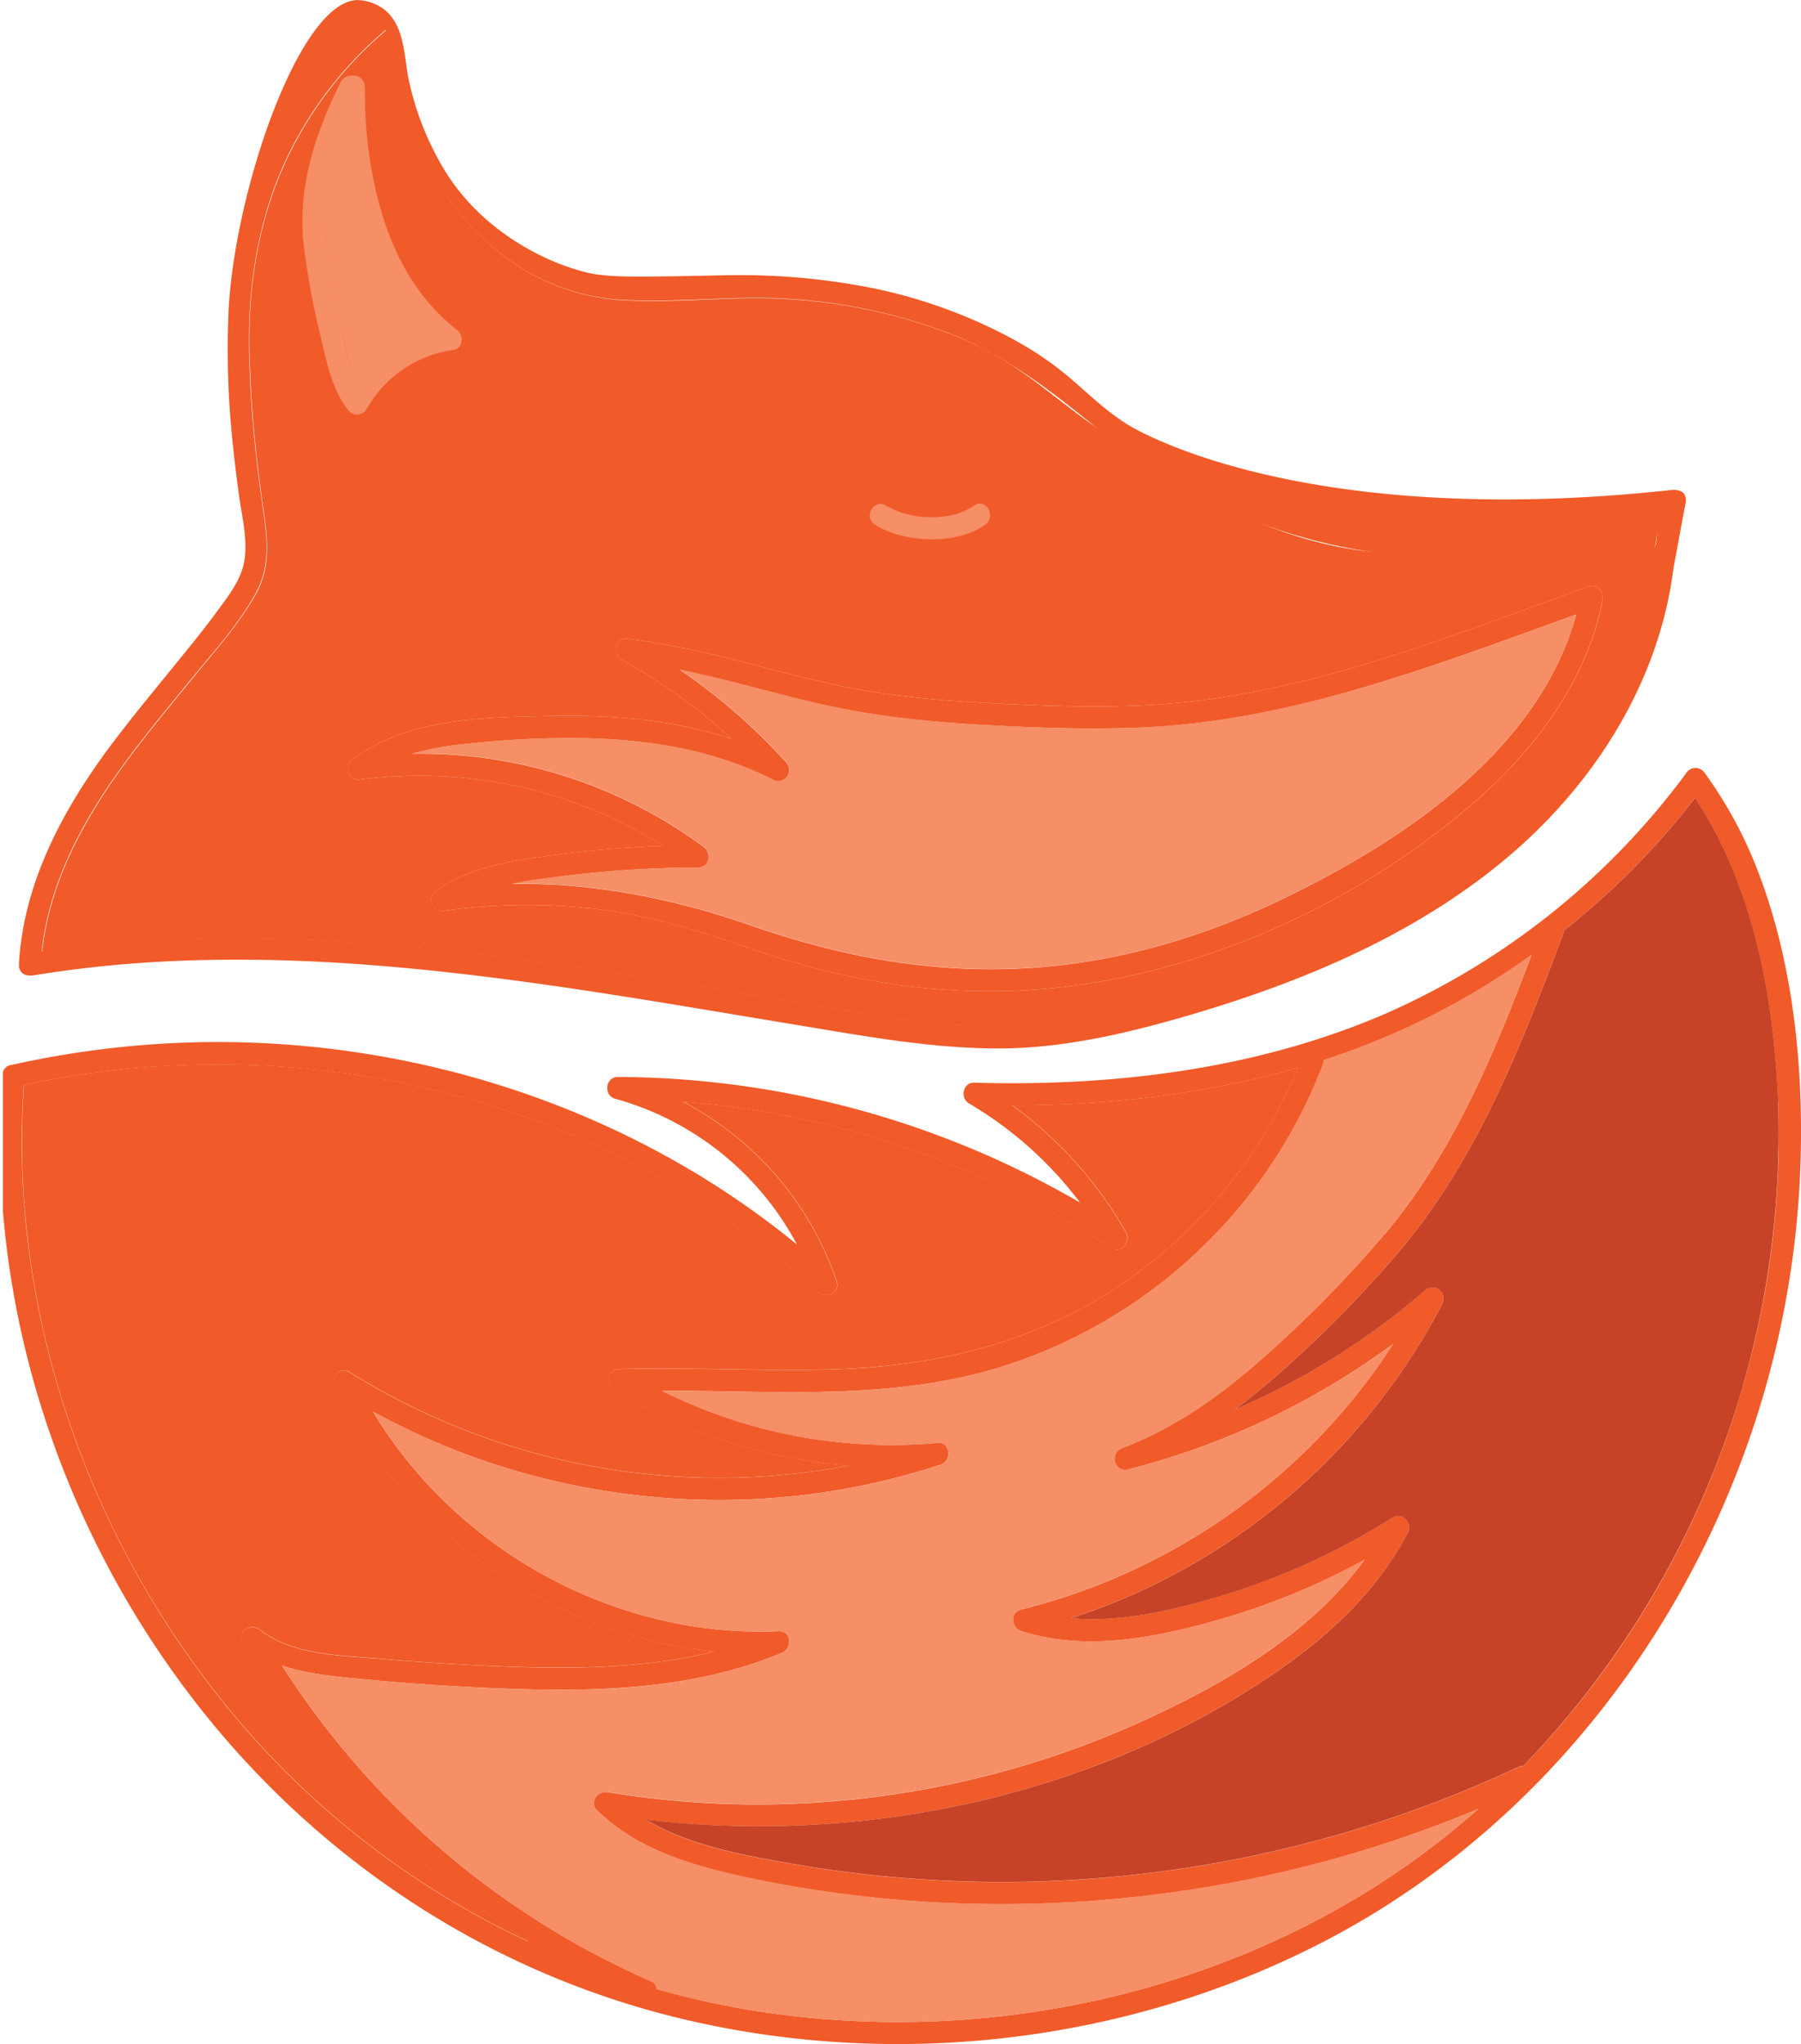 <svg id="Layer_1" data-name="Layer 1" xmlns="http://www.w3.org/2000/svg" xmlns:xlink="http://www.w3.org/1999/xlink" viewBox="0 0 487.53 553.26"><defs><style>.cls-1{fill:none;}.cls-2{clip-path:url(#clip-path);}.cls-3{opacity:0.5;}.cls-4{clip-path:url(#clip-path-3);}.cls-5{fill:#f15a29;}.cls-6{fill:#c64327;}.cls-7{fill:#f68e66;}</style><clipPath id="clip-path" transform="translate(-311.84 -237.45)"><rect class="cls-1" width="1080" height="1080"/></clipPath><clipPath id="clip-path-3" transform="translate(-311.84 -237.45)"><rect class="cls-1" x="312.63" y="236.45" width="487.56" height="561.25"/></clipPath></defs><title>logosvg</title><g class="cls-2"><g class="cls-4"><g class="cls-4"><path class="cls-5" d="M785.78,468.53c11.45,26.65,14.58,58,13.34,86.72A252,252,0,0,1,781.24,638c-21.33,53.23-60.31,98.82-111.53,125.23-52.38,27-114.47,34.33-171.81,21C441.23,771.08,392,737,358.43,689.67c-33-46.41-50.26-104-45.93-161a2.65,2.65,0,0,1,.06-.3,2.54,2.54,0,0,1,2.12-2.61,257.34,257.34,0,0,1,52.53-6.24c57.81-.79,115.63,18.13,160.37,54.79a79.83,79.83,0,0,0-49.21-39.46c-3.25-.89-2.67-5.92.73-5.9a251.11,251.11,0,0,1,125.11,34,102.94,102.94,0,0,0-30.09-26.85c-2.49-1.46-1.61-5.69,1.44-5.6,37.59,1.08,76.31-3.59,111.08-18.57a202.15,202.15,0,0,0,81.56-65.09,3,3,0,0,1,5.18-.06,114.39,114.39,0,0,1,12.4,21.75m-3.43,148.4a243.11,243.11,0,0,0,10.8-81.53c-1.18-28.42-6.67-57.93-22.47-82a205,205,0,0,1-29.52,31c-1.95,1.67-3.95,3.28-5.95,4.88a3.4,3.4,0,0,1-.17.72c-11.3,30.14-23,60.57-43.94,85.54a315.32,315.32,0,0,1-35.32,35.64q-4.77,4.13-9.8,7.87a199.22,199.22,0,0,0,51.48-32.2,3,3,0,0,1,4.75,3.59,174.19,174.19,0,0,1-100.43,85c13.37,1.18,27.2-2.08,39.9-5.82a187,187,0,0,0,47.1-21.4c2.63-1.66,5.5,1.49,4.16,4.06-7.92,15.06-20.25,26.93-34.07,36.61C609.58,723.4,546.12,737,486.63,730c12.09,7.19,27,9.76,40.6,12.12a329.81,329.81,0,0,0,195.69-26.38,3.2,3.2,0,0,1,1.34-.3,245.32,245.32,0,0,0,58.09-98.48m-95.54-45.59c18.49-22.07,29.52-48.76,39.62-75.44a203.46,203.46,0,0,1-56.2,28.44,2.62,2.62,0,0,1-.19,1,136.19,136.19,0,0,1-22.61,38.75A137.67,137.67,0,0,1,582,607.7c-29.52,8.9-60.56,6.17-91,6.16A139.31,139.31,0,0,0,565.64,628c3.52-.31,3.92,4.88.86,5.88C516,650.6,459.28,645.14,412.79,619.51c22.63,37.6,65.67,61.35,109.81,59.46,3.67-.16,3.75,4.68.87,5.88-23.73,9.88-49.73,10.61-75.06,9.65q-20.51-.76-41-2.8c-6.58-.65-13.14-1.36-19.23-3.44A226,226,0,0,0,488,773.67a2.35,2.35,0,0,1,1.57,2.14A233.16,233.16,0,0,0,519,782.14c56.85,8.36,117-3.44,165.57-34.37A219.14,219.14,0,0,0,712,727.07a331.81,331.81,0,0,1-41.29,14.17,337.15,337.15,0,0,1-103.9,11.23,332.14,332.14,0,0,1-51.51-6.56c-15-3.15-30.43-7.39-41.77-18.37-2.31-2.23.06-5.51,2.87-5a248.46,248.46,0,0,0,53,3,251.7,251.7,0,0,0,89.75-21.37c22.9-10.22,47-23.92,62.07-44.55a191,191,0,0,1-39.63,16.29c-17.07,4.84-36,8.65-53.36,3-2.65-.87-3.1-5-.06-5.79A168.25,168.25,0,0,0,689,601.17a206.64,206.64,0,0,1-71.73,34c-3.8,1-5.23-4.42-1.67-5.77,14.68-5.56,27.44-14.81,39.05-25.23a325.25,325.25,0,0,0,32.12-32.82m-70.2,12.93a131.27,131.27,0,0,0,46.55-57.79c-25.1,7.15-51.23,10.15-77.3,10.16a108.62,108.62,0,0,1,30.84,34.45c1.41,2.47-1.44,5.86-4.05,4.14a245.37,245.37,0,0,0-115.93-39.57,86,86,0,0,1,41.63,48.63c1,3-2.87,4.92-5,3a224.59,224.59,0,0,0-41.94-30.54c-52.07-29.4-114.76-38.14-173.1-25.62-.4,6.06-.59,12.12-.52,18.19.74,55.37,22,110.13,57.47,152.48a231.36,231.36,0,0,0,79.86,61.28,231.62,231.62,0,0,1-77.57-80.78c-1.8-3.16,2.11-5.66,4.68-3.68,9.19,7.1,22.66,6.95,33.69,7.9q18,1.54,36,2.13c17.93.56,36.06.07,53.41-4.19-43.45-4.38-83.88-31.79-102.92-71.45-1.2-2.5,1.3-5.89,4.06-4.15a189.09,189.09,0,0,0,135.18,25.29,144.9,144.9,0,0,1-63.61-20.53,3,3,0,0,1,1.46-5.6c18.92-.56,37.83.6,56.76.11,28.94-.76,56.31-7.16,80.33-23.84" transform="translate(-311.84 -237.45)"/><path class="cls-6" d="M793.15,535.4a246.75,246.75,0,0,1-68.89,180,3.2,3.2,0,0,0-1.34.3,329.73,329.73,0,0,1-195.69,26.38c-13.57-2.36-28.51-4.93-40.6-12.12,59.49,7.06,123-6.57,172.24-41.05,13.82-9.68,26.15-21.55,34.06-36.61,1.35-2.57-1.52-5.72-4.15-4.06a187,187,0,0,1-47.1,21.4c-12.7,3.74-26.53,7-39.9,5.82a174.19,174.19,0,0,0,100.43-85,3,3,0,0,0-4.75-3.59A199.22,199.22,0,0,1,646,619.05q5-3.74,9.8-7.87a315.32,315.32,0,0,0,35.32-35.64c20.92-25,32.64-55.4,43.94-85.54a3.4,3.4,0,0,0,.17-.72c2-1.6,4-3.21,5.95-4.88a205,205,0,0,0,29.52-31c15.8,24,21.29,53.55,22.47,82" transform="translate(-311.84 -237.45)"/><path class="cls-5" d="M763.74,370.14c.55-.06,2.89-.38,3.94.91a3.14,3.14,0,0,1,.47,2.48C767,379.35,766,385.2,764.88,391c-3.86,31.34-21.85,59.38-46,79.37-24.76,20.51-55,33.06-85.58,42-16.68,4.85-33.69,8.84-51.16,8.87-17.93,0-35.72-3.25-53.36-6.16-68.27-11.23-138.84-25-208-13.61a3.48,3.48,0,0,1-1.12,0,2.62,2.62,0,0,1-2.67-2.88c0-.17,0-.34,0-.51a2.29,2.29,0,0,1,0-.25c1.42-21.81,11.92-41.3,24.78-58.55,6-8,12.36-15.63,18.64-23.36,3.67-4.51,7.3-9,10.75-13.74,3.05-4.15,6.28-8.41,6.94-13.66.7-5.7-.85-11.68-1.61-17.31-.7-5.2-1.33-10.41-1.84-15.64a238.69,238.69,0,0,1-1-32.43c1.08-32.29,19.12-85.86,35.15-85.67a12.52,12.52,0,0,1,6.7,2.29c5.53,4,5.68,11.59,6.77,18.23a79.28,79.28,0,0,0,10.16,25.93c10.8,17.36,28.45,24.13,32.52,25.55,9.26,3.23,11.17,3.12,42.65,2.5a185,185,0,0,1,39.17,3.21,138,138,0,0,1,36.68,12.7c18.34,9.42,21.4,16.55,33.44,24.38C616.94,352.24,661.33,381.13,763.74,370.14Zm-4,15.51c.51-.82.68-3.36.73-4a20.62,20.62,0,0,1,.74-4,150.29,150.29,0,0,1-81.12,8.72c-26.82-4.45-50.74-16.24-71.69-33.34-12.29-10-24.41-19.36-39.29-25.23a146.43,146.43,0,0,0-42.23-9.35c-15.41-1.2-30.72,1-46.09.19a58.55,58.55,0,0,1-34-13c-12.39-9.93-18.32-21.62-21.66-28.58a95.16,95.16,0,0,1-8.82-31.57,104.1,104.1,0,0,0-27.76,36.7c-11.3,25.37-9.25,50.62-9,58,.43,10.91,1.64,21.76,3.13,32.57,1.22,8.86,2.85,17.15-1.68,25.37s-11.12,15.46-17,22.64c-6.54,8-13.22,16-19.28,24.38-10.71,14.82-19.65,31.47-21.59,49.83,35.37-5.33,71.3-4.28,106.8-.57,33,3.45,65.8,9.11,98.56,14.52,17.71,2.92,35.54,6.25,53.54,6.23,17.81,0,35.11-4.34,52.07-9.39,30.41-9.05,60.7-21.9,84.6-43.27,18.75-16.78,33.4-38.83,38.68-63.49a3,3,0,0,1,0-1.29c.53-2.67,1-5.34,1.53-8a26.91,26.91,0,0,0,.26-2.69,3.76,3.76,0,0,1,.1-.57A2.89,2.89,0,0,1,759.79,385.65Z" transform="translate(-311.84 -237.45)"/><path class="cls-5" d="M761.26,377.68c0,.13,0,.15-.74,4-.31,1.66-.56,3-.73,4a3.2,3.2,0,0,0-.49,1.44c-.07.9-.16,1.8-.26,2.69-.5,2.68-1,5.35-1.53,8a3,3,0,0,0,0,1.29c-5.28,24.66-19.93,46.71-38.68,63.49-23.9,21.37-54.19,34.22-84.6,43.27-17,5-34.26,9.36-52.07,9.39-18,0-35.83-3.31-53.54-6.23-32.76-5.41-65.52-11.07-98.56-14.52-35.5-3.71-71.43-4.76-106.8.57,1.94-18.36,10.88-35,21.59-49.83,6.06-8.41,12.74-16.35,19.28-24.38,5.84-7.18,12.47-14.5,17-22.64s2.9-16.51,1.68-25.37c-1.49-10.81-2.7-21.66-3.13-32.57-.29-7.42-2.34-32.67,9-58a104.1,104.1,0,0,1,27.76-36.7,95.16,95.16,0,0,0,8.82,31.57c3.34,7,9.27,18.65,21.66,28.58a58.55,58.55,0,0,0,34,13c15.37.83,30.68-1.39,46.09-.19a146.43,146.43,0,0,1,42.23,9.35c17.64,6.95,24.37,14.7,39.29,25.23,15.89,11.22,41.57,29.33,71.69,33.34C717.77,391.4,760.27,374.11,761.26,377.68Zm-15.61,22.2a3,3,0,0,0-.23-1.95,2.55,2.55,0,0,0-3.26-1.79,2.44,2.44,0,0,0-1.17.4c-37.17,13.31-74.68,28.63-114.46,31.51-14.44,1.05-29,.56-43.47-.11-15.33-.71-30.55-1.93-45.56-5.24-18.76-4.14-36.87-10.14-56-12.37-3-.35-4,4.24-1.52,5.59a155.86,155.86,0,0,1,29.93,21.5c-15-4.91-31-6.45-46.84-6.2-18.46.29-41,.16-56.17,12.16-1.94,1.54-.4,5.46,2.12,5.12a124.24,124.24,0,0,1,82.41,17.9q-14.73.51-29.36,2.44c-11.1,1.49-22.71,3-32.09,9.63-2.89,2-1,5.95,2.31,5.49a159.62,159.62,0,0,1,42-.32c14.26,1.8,27.73,6,41.25,10.72,24.09,8.35,48.93,12.63,74.48,11.08,43.7-2.65,87.76-22.08,120.79-50.73,16.64-14.44,30.52-32.85,34.88-54.83" transform="translate(-311.84 -237.45)"/><path class="cls-5" d="M745.42,397.93a3,3,0,0,1,.23,1.95c-4.36,22-18.24,40.39-34.88,54.83-33,28.65-77.09,48.08-120.79,50.73-25.55,1.55-50.39-2.73-74.48-11.08-13.52-4.69-27-8.92-41.25-10.72a159.62,159.62,0,0,0-42,.32c-3.34.46-5.2-3.45-2.31-5.49,9.38-6.61,21-8.14,32.09-9.63q14.63-1.95,29.36-2.44A124.24,124.24,0,0,0,409,448.5c-2.52.34-4.06-3.58-2.12-5.12,15.18-12,37.71-11.87,56.17-12.16,15.88-.25,31.83,1.29,46.84,6.2a155.86,155.86,0,0,0-29.93-21.5c-2.45-1.35-1.52-5.94,1.52-5.59,19.17,2.23,37.28,8.23,56,12.37,15,3.31,30.23,4.53,45.56,5.24,14.44.67,29,1.16,43.47.11,39.78-2.88,77.29-18.2,114.46-31.51a2.44,2.44,0,0,1,1.17-.4,2.55,2.55,0,0,1,3.26,1.79m-6.88,5.85c-19.83,7.15-39.57,14.58-59.84,20.4-18.79,5.4-38.11,9.36-57.69,10.19-14.35.61-28.8.1-43.13-.69-15.26-.85-30.3-2.44-45.21-5.93-12.32-2.89-24.4-6.48-36.74-9a161.31,161.31,0,0,1,28.7,25,3,3,0,0,1-3.64,4.71c-17.41-8.8-36.89-11.36-56.21-11.21a262.62,262.62,0,0,0-28.18,1.71,75.52,75.52,0,0,0-13.13,2.52,129.16,129.16,0,0,1,78.87,25.19c2.27,1.68,1.69,5.57-1.51,5.59a302.59,302.59,0,0,0-36.11,2.28c-4.72.59-9.58,1.18-14.32,2.17,22.09-.34,43.5,3.85,64.87,11.28,24.3,8.45,48.9,13.06,74.71,11.5,24.23-1.46,47.36-8.24,69.15-18.76,32.65-15.77,69.2-40.06,79.41-76.9" transform="translate(-311.84 -237.45)"/><path class="cls-7" d="M678.7,424.18c20.27-5.82,40-13.25,59.84-20.4-10.21,36.84-46.76,61.13-79.41,76.9C637.34,491.2,614.21,498,590,499.44c-25.81,1.56-50.41-3.05-74.71-11.5-21.37-7.43-42.78-11.62-64.87-11.28,4.74-1,9.6-1.58,14.32-2.17a302.59,302.59,0,0,1,36.11-2.28c3.2,0,3.78-3.91,1.51-5.59a129.16,129.16,0,0,0-78.87-25.19,75.52,75.52,0,0,1,13.13-2.52,262.62,262.62,0,0,1,28.18-1.71c19.32-.15,38.8,2.41,56.21,11.21a3,3,0,0,0,3.64-4.71,161.31,161.31,0,0,0-28.7-25c12.34,2.55,24.42,6.14,36.74,9,14.91,3.49,30,5.08,45.21,5.93,14.33.79,28.78,1.3,43.13.69,19.58-.83,38.9-4.79,57.69-10.19" transform="translate(-311.84 -237.45)"/><path class="cls-7" d="M726.43,495.9c-10.1,26.68-21.12,53.37-39.62,75.44a325.25,325.25,0,0,1-32.12,32.82c-11.6,10.42-24.37,19.67-39.05,25.23-3.56,1.35-2.13,6.74,1.67,5.77a206.64,206.64,0,0,0,71.73-34,168.25,168.25,0,0,1-100.83,71.92c-3,.74-2.59,4.92.07,5.79,17.31,5.69,36.28,1.88,53.35-3a191.33,191.33,0,0,0,39.63-16.3c-15.12,20.63-39.17,34.33-62.07,44.55a251.71,251.71,0,0,1-89.76,21.37,248.41,248.41,0,0,1-53-3c-2.81-.47-5.18,2.81-2.87,5,11.34,11,26.72,15.22,41.77,18.37a332.14,332.14,0,0,0,51.51,6.56,337.15,337.15,0,0,0,103.9-11.23A331.81,331.81,0,0,0,712,727.07a219.14,219.14,0,0,1-27.42,20.7C636,778.7,575.86,790.5,519,782.14a233.16,233.16,0,0,1-29.49-6.33,2.35,2.35,0,0,0-1.57-2.14,226.06,226.06,0,0,1-99.74-85.41c6.1,2.08,12.66,2.79,19.24,3.44q20.44,2,41,2.8c25.33,1,51.33.23,75.06-9.65,2.88-1.2,2.8-6-.87-5.88-44.14,1.89-87.18-21.86-109.81-59.46C459.28,645.14,516,650.6,566.5,633.91c3.06-1,2.66-6.19-.86-5.88a139.31,139.31,0,0,1-74.72-14.17c30.48,0,61.52,2.74,91-6.16a137.67,137.67,0,0,0,65.47-43.62A136.19,136.19,0,0,0,670,525.33a2.62,2.62,0,0,0,.19-1,203.46,203.46,0,0,0,56.2-28.44" transform="translate(-311.84 -237.45)"/><path class="cls-5" d="M663.16,526.48a131.27,131.27,0,0,1-46.55,57.79c-24,16.68-51.39,23.08-80.33,23.84-18.93.49-37.84-.67-56.76-.11a3,3,0,0,0-1.46,5.6,144.9,144.9,0,0,0,63.61,20.53,189,189,0,0,1-135.18-25.29c-2.76-1.74-5.26,1.65-4.06,4.15,19,39.66,59.47,67.07,102.92,71.45-17.35,4.26-35.48,4.75-53.41,4.19q-18-.57-36-2.13c-11-1-24.5-.8-33.69-7.9-2.57-2-6.48.52-4.68,3.68a231.62,231.62,0,0,0,77.57,80.78,231.36,231.36,0,0,1-79.86-61.28c-35.51-42.35-56.73-97.11-57.47-152.48-.07-6.07.12-12.14.52-18.19,58.34-12.52,121-3.78,173.1,25.62a224.19,224.19,0,0,1,41.93,30.54c2.11,1.94,6,0,5-3a86,86,0,0,0-41.63-48.63,245.37,245.37,0,0,1,115.93,39.57c2.61,1.72,5.46-1.67,4.05-4.14a108.62,108.62,0,0,0-30.84-34.45c26.07,0,52.2-3,77.3-10.16" transform="translate(-311.84 -237.45)"/></g></g><path class="cls-7" d="M409.87,260.88c-5.29,10.65-11,25.39-10.29,37.25s3.48,23.5,6.23,35.07c1.16,4.85,2.42,9.91,5.72,13.65A34.07,34.07,0,0,1,437,329.42c-19.36-14.57-26.82-44.27-26.36-68.49" transform="translate(-311.84 -237.45)"/><path class="cls-7" d="M404,259.73c-6.74,13.77-11.59,28-10,43.52a205.76,205.76,0,0,0,4.77,25.82c1.63,6.92,2.94,13.91,7.49,19.59a3,3,0,0,0,4.74-.32,32,32,0,0,1,23.55-16.17c2.74-.4,2.93-4,1-5.43-19.32-15-25.33-42.56-25-65.81.05-3.85-5.94-4.23-6-.36-.33,25.56,6.55,54.76,27.69,71.16.35-1.81.69-3.62,1-5.43A37.59,37.59,0,0,0,406,345l4.74-.32c-4.32-5.39-5.24-13.05-6.75-19.6A190.06,190.06,0,0,1,399.9,302c-1.45-14.27,3.62-27.7,9.81-40.33,1.7-3.46-4-5.36-5.68-1.94" transform="translate(-311.84 -237.45)"/><path class="cls-7" d="M548.65,379.46c8,5,22.06,5.64,29.9,0,3.11-2.24.12-7.44-3-5.18-6.19,4.45-17.48,4-23.86,0-3.28-2-6.3,3.14-3,5.18" transform="translate(-311.84 -237.45)"/></g></svg>